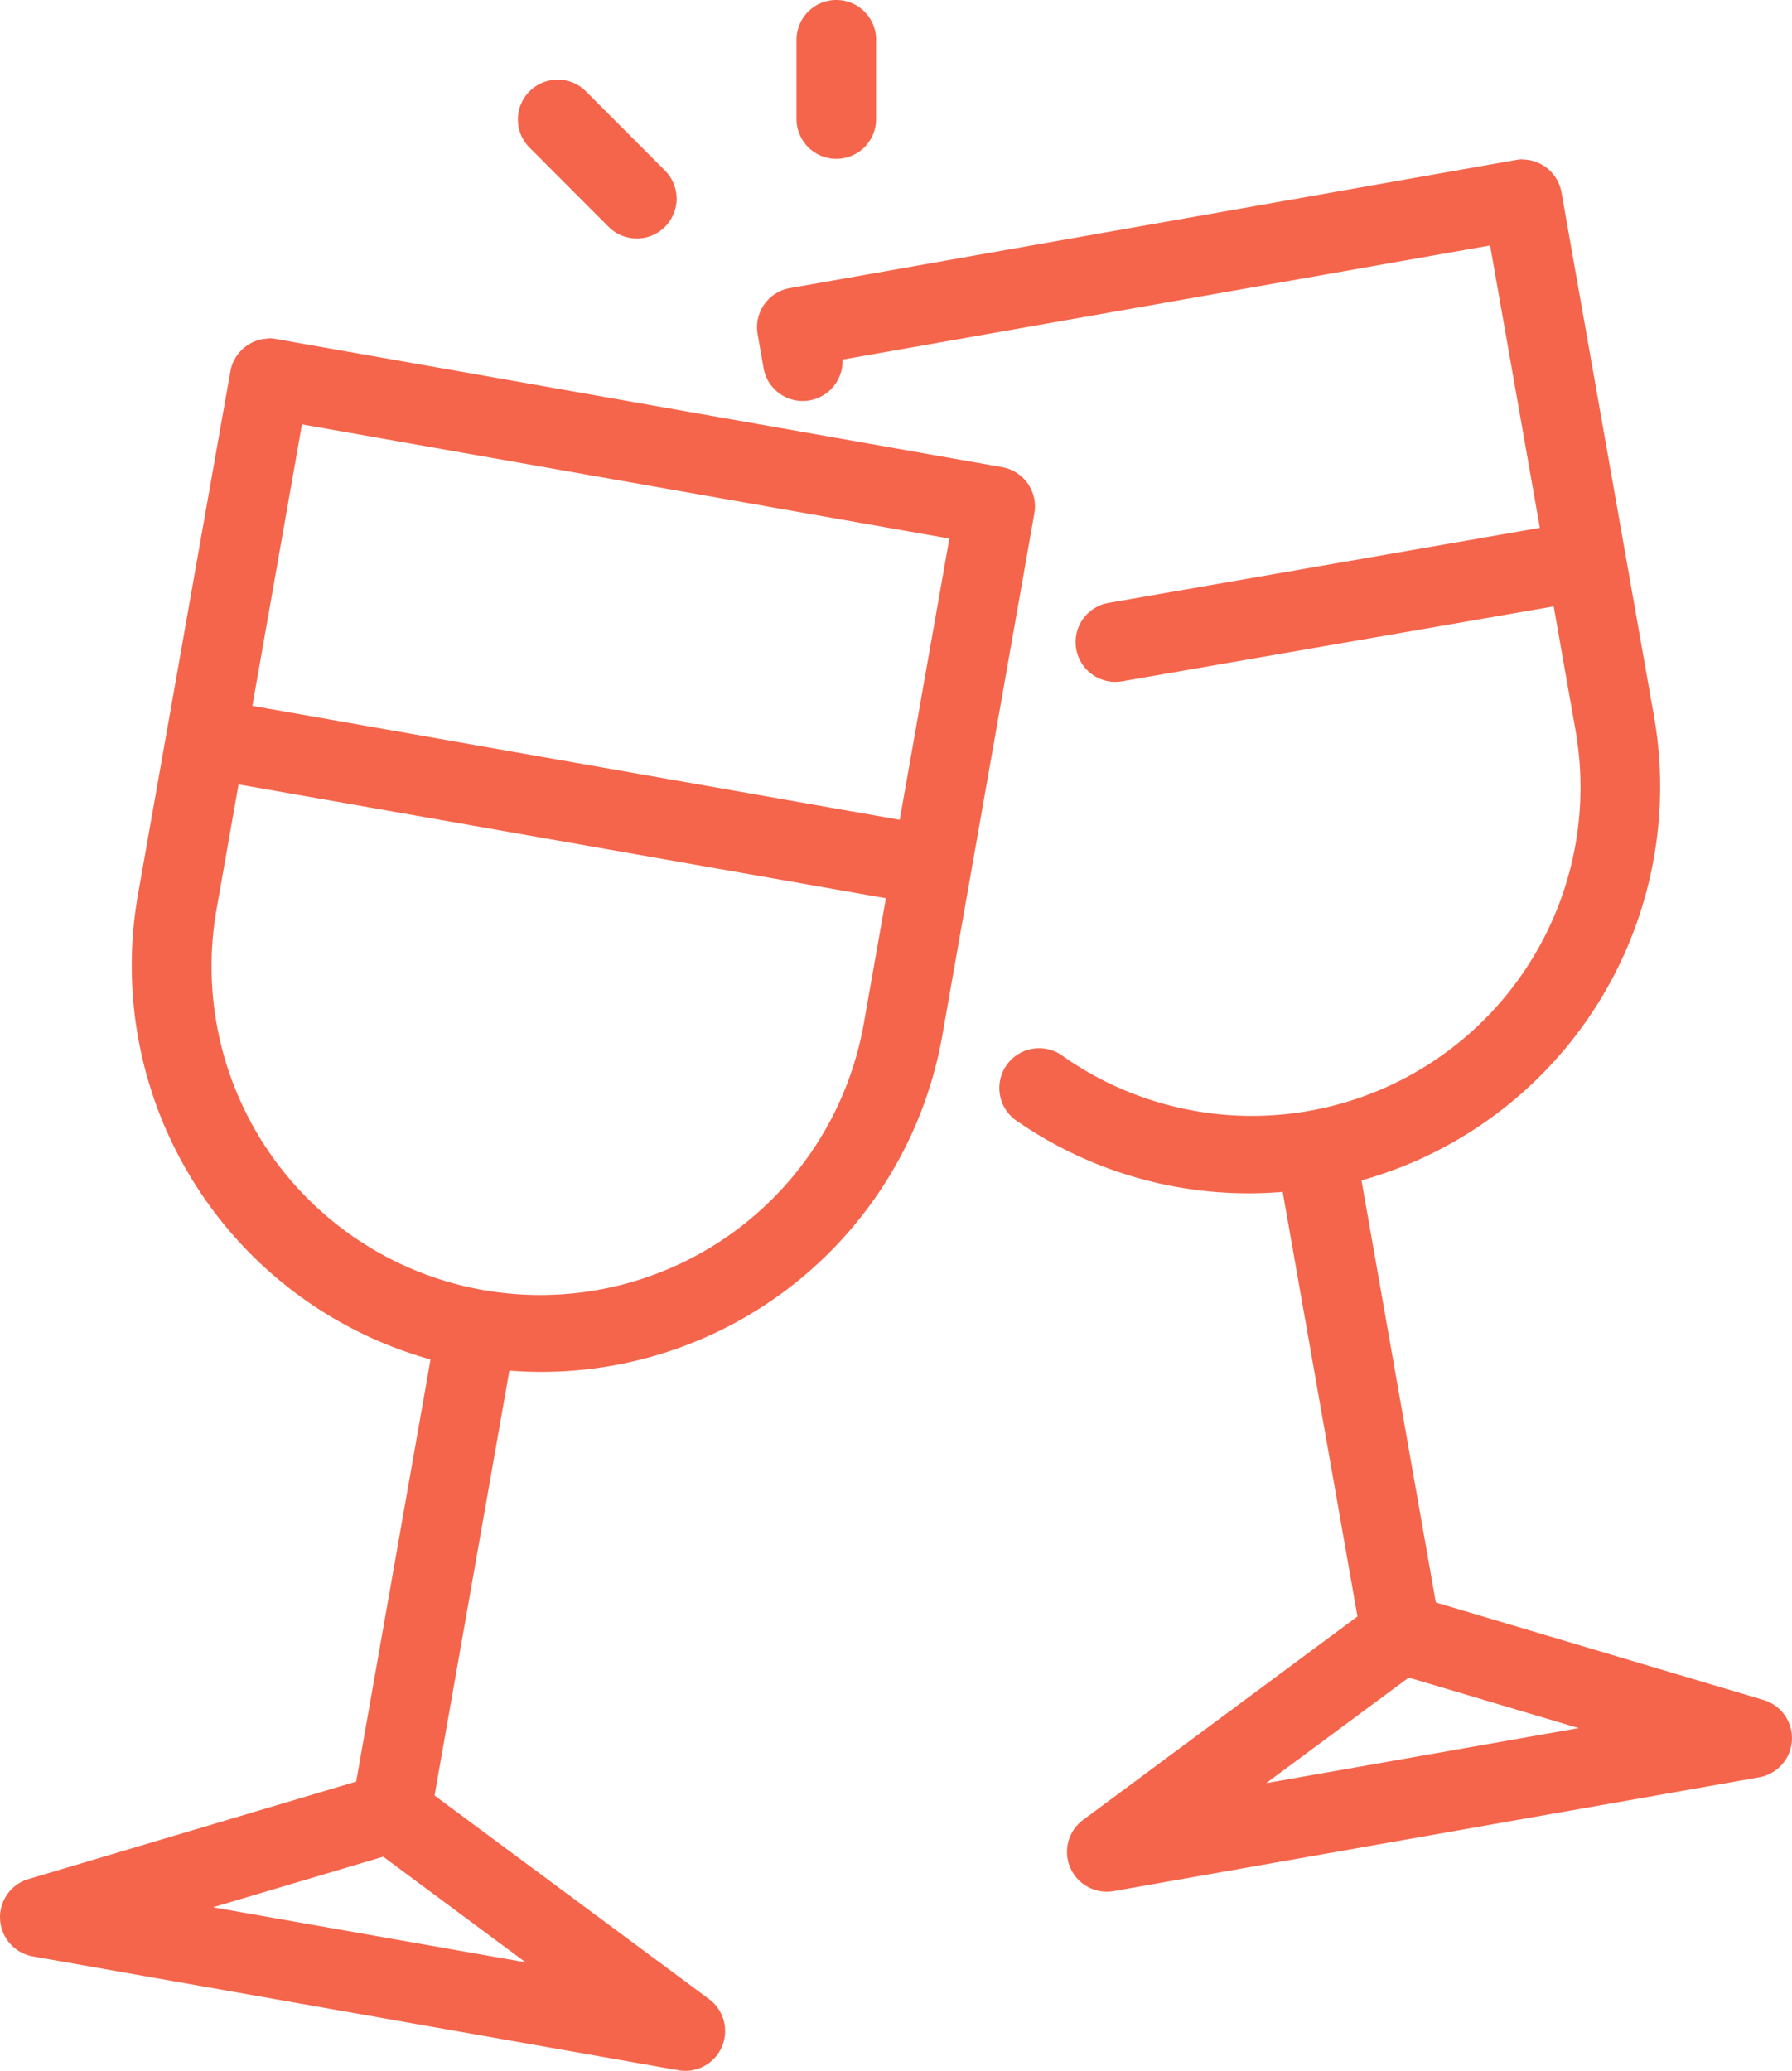 <svg id="layer1" xmlns="http://www.w3.org/2000/svg" width="28.095" height="32.463" viewBox="0 0 28.095 32.463">
  <path id="path29592-5" d="M23.626,1043.37a.626.626,0,0,0-.363.125l-4.611,3.419a.624.624,0,0,0,.48,1.117l10.114-1.783a.624.624,0,0,0,.068-1.214l-5.5-1.636a.627.627,0,0,0-.185-.027Zm.129,1.314,2.665.792-4.9.863Z" transform="translate(-1.669 -1018.385)" fill="#f5654b" fill-rule="evenodd"/>
  <path id="path29594-2" d="M22.257,1037.71l-1.229.217,1.336,7.584,1.229-.217Z" transform="translate(-1.015 -1019.792)" fill="#f5654b" fill-rule="evenodd"/>
  <path id="rect29596-20" d="M26.5,1025.36a.644.644,0,0,0-.1.012l-11.377,2.007a.624.624,0,0,0-.507.722l.09.514a.624.624,0,0,0,1.241-.115L26,1026.711l1.339,7.6a5.152,5.152,0,0,1-8.029,5.114.624.624,0,1,0-.714,1.022,6.38,6.38,0,0,0,4.542,1.056.62.62,0,0,0,.132.015v-.012c.037-.012.071.012.107,0a6.409,6.409,0,0,0,5.193-7.413l-1.451-8.215a.625.625,0,0,0-.617-.515ZM23.373,1041.5l-.107.012a.621.621,0,0,0,.107-.012Z" transform="translate(-2.638 -1022.863)" fill="#f5654b" fill-rule="evenodd"/>
  <path id="path29670-2" d="M11.091,1045.62a.625.625,0,0,0-.139.025l-5.5,1.636a.624.624,0,0,0,.068,1.215l10.114,1.783a.624.624,0,0,0,.48-1.117l-4.611-3.419a.626.626,0,0,0-.41-.123Zm-.083,1.312,2.233,1.656-4.9-.863Z" transform="translate(-5 -1017.825)" fill="#f5654b" fill-rule="evenodd"/>
  <path id="path29672-0" d="M10.754,1039.96l-1.336,7.584,1.229.217,1.336-7.584Z" transform="translate(-3.901 -1019.233)" fill="#f5654b" fill-rule="evenodd"/>
  <path id="path29674-8" d="M8.8,1027.611a.624.624,0,0,0-.6.515l-1.451,8.215a6.41,6.41,0,0,0,5.193,7.413c.037.012.071-.013.107,0v.012a.62.62,0,0,0,.137-.018,6.383,6.383,0,0,0,7.171-5.184l1.448-8.215a.624.624,0,0,0-.507-.722L8.926,1027.62a.617.617,0,0,0-.124-.013Zm3.253,16.153-.107-.013A.621.621,0,0,0,12.055,1043.763Zm-2.731-14.807,10.15,1.79-1.341,7.6a5.152,5.152,0,0,1-10.148-1.787Z" transform="translate(-4.588 -1022.304)" fill="#f5654b" fill-rule="evenodd"/>
  <path id="path29692-6" d="M15.615,1023.36a.624.624,0,0,0-.614.634v1.232a.624.624,0,1,0,1.248,0v-1.232a.624.624,0,0,0-.634-.634Z" transform="translate(-2.513 -1023.36)" fill="#f5654b" fill-rule="evenodd"/>
  <path id="path29694-1" d="M12.125,1024.36a.624.624,0,0,0-.434,1.071l1.234,1.236a.624.624,0,1,0,.883-.883l-1.234-1.236a.624.624,0,0,0-.449-.188Z" transform="translate(-3.383 -1023.111)" fill="#f5654b" fill-rule="evenodd"/>
  <path id="path22833-8" d="M7.631,1032.12l-.215,1.232,11.377,2,.217-1.229Z" transform="translate(-4.399 -1021.182)" fill="#f5654b" fill-rule="evenodd"/>
  <path id="path22837-1" d="M26.3,1029.92a.644.644,0,0,0-.1.012l-7.161,1.246a.624.624,0,1,0,.215,1.229l7.161-1.243a.624.624,0,0,0-.11-1.241Z" transform="translate(-1.645 -1021.729)" fill="#f5654b" fill-rule="evenodd"/>
</svg>

